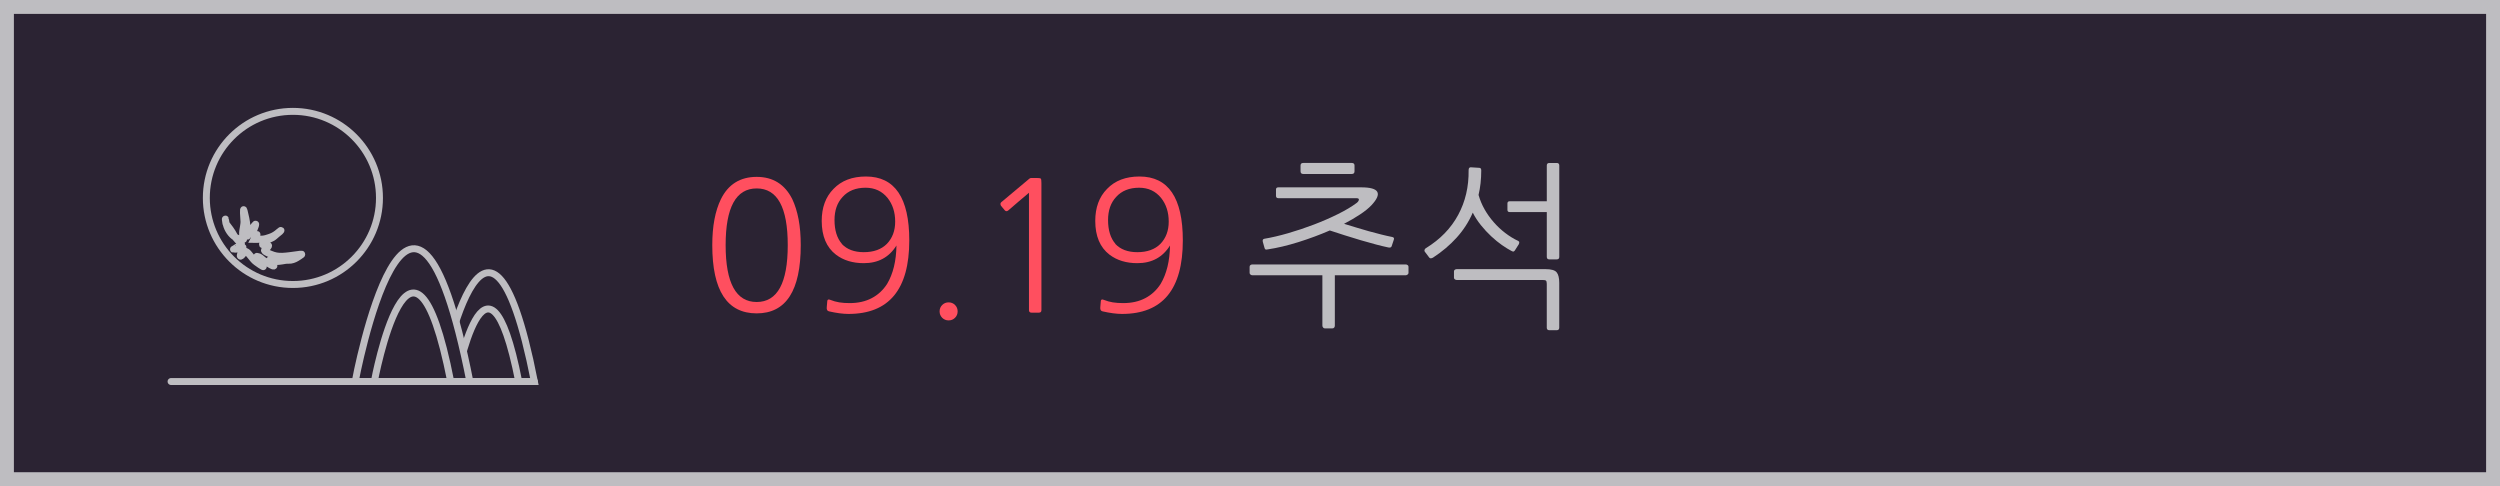 <?xml version="1.0" encoding="utf-8"?>
<!-- Generator: Adobe Illustrator 15.1.0, SVG Export Plug-In . SVG Version: 6.00 Build 0)  -->
<!DOCTYPE svg PUBLIC "-//W3C//DTD SVG 1.1//EN" "http://www.w3.org/Graphics/SVG/1.1/DTD/svg11.dtd">
<svg version="1.1" id="Layer_1" xmlns="http://www.w3.org/2000/svg" xmlns:xlink="http://www.w3.org/1999/xlink" x="0px" y="0px"
	 width="180px" height="35px" viewBox="0 -0.269 180 35" enable-background="new 0 -0.269 180 35" xml:space="preserve">
<g id="추석">
	<g>
		<rect x="0.499" y="0.231" fill="#2B2333" width="179" height="34"/>
		<path fill="#BEBDC1" d="M179,0.731v33H1v-33H179 M180-0.269H0v35h180V-0.269L180-0.269z"/>
	</g>
	<g>
		<path fill="#FF4F5F" d="M57.654,17.38c0,3.275-1.058,4.914-3.172,4.914c-2.132,0-3.198-1.639-3.198-4.914
			c0-1.36,0.208-2.466,0.624-3.315c0.528-1.064,1.387-1.599,2.574-1.599c1.17,0,2.023,0.533,2.561,1.599
			c0.2,0.426,0.351,0.91,0.455,1.457C57.602,16.066,57.654,16.686,57.654,17.38z M56.718,17.38c0-2.723-0.746-4.082-2.236-4.082
			c-1.491,0-2.236,1.359-2.236,4.082c0,2.729,0.746,4.095,2.236,4.095C55.973,21.474,56.718,20.109,56.718,17.38z"/>
		<path fill="#FF4F5F" d="M59.695,22.15c-0.13-0.024-0.187-0.125-0.169-0.299l0.039-0.455c0.018-0.104,0.087-0.129,0.208-0.078
			c0.217,0.088,0.436,0.148,0.657,0.184s0.47,0.052,0.748,0.052c0.606,0,1.135-0.119,1.586-0.357
			c0.451-0.237,0.819-0.577,1.105-1.021c0.433-0.729,0.659-1.651,0.676-2.77c-0.528,0.851-1.313,1.273-2.353,1.273
			c-0.797,0-1.464-0.203-2.002-0.611c-0.685-0.526-1.027-1.338-1.027-2.431c0-0.962,0.282-1.729,0.845-2.301
			c0.572-0.6,1.352-0.897,2.34-0.897c2.08,0,3.12,1.534,3.12,4.604c0,3.526-1.46,5.291-4.381,5.291
			C60.687,22.333,60.224,22.271,59.695,22.15z M64.453,15.689c0-0.676-0.182-1.243-0.546-1.703
			c-0.399-0.494-0.928-0.739-1.586-0.739c-0.702,0-1.252,0.221-1.651,0.661c-0.39,0.416-0.585,0.972-0.585,1.664
			c0,0.737,0.178,1.311,0.533,1.718h-0.013c0.373,0.397,0.901,0.598,1.586,0.598c0.711,0,1.266-0.199,1.664-0.598
			C64.254,16.874,64.453,16.34,64.453,15.689z"/>
		<path fill="#FF4F5F" d="M67.651,22.15c0-0.182,0.063-0.336,0.188-0.461c0.126-0.125,0.28-0.188,0.462-0.188
			c0.182,0,0.335,0.063,0.461,0.188c0.125,0.125,0.188,0.279,0.188,0.461c0,0.184-0.063,0.336-0.188,0.462
			c-0.126,0.126-0.28,0.188-0.461,0.188c-0.182,0-0.336-0.063-0.462-0.188C67.714,22.486,67.651,22.333,67.651,22.15z"/>
		<path fill="#FF4F5F" d="M74.983,22.06c0,0.121-0.061,0.182-0.182,0.182h-0.533c-0.122,0-0.182-0.061-0.182-0.182v-8.451
			c-0.269,0.228-0.52,0.438-0.754,0.639c-0.234,0.198-0.481,0.41-0.741,0.637c-0.095,0.078-0.182,0.069-0.26-0.026l-0.26-0.312
			c-0.026-0.044-0.039-0.089-0.039-0.138c0-0.048,0.021-0.089,0.065-0.124l2.015-1.688c0.035-0.034,0.087-0.052,0.156-0.052h0.351
			c0.182,0,0.288,0.015,0.318,0.046c0.03,0.028,0.045,0.137,0.045,0.317L74.983,22.06L74.983,22.06z"/>
		<path fill="#FF4F5F" d="M79.39,22.15c-0.13-0.024-0.187-0.125-0.169-0.299l0.039-0.455c0.018-0.104,0.087-0.129,0.208-0.078
			c0.217,0.088,0.436,0.148,0.657,0.184c0.221,0.035,0.47,0.052,0.748,0.052c0.606,0,1.135-0.119,1.586-0.357
			c0.451-0.237,0.819-0.577,1.105-1.021c0.433-0.729,0.659-1.651,0.676-2.77c-0.528,0.851-1.313,1.273-2.353,1.273
			c-0.797,0-1.464-0.203-2.002-0.611c-0.685-0.526-1.027-1.338-1.027-2.431c0-0.962,0.282-1.729,0.845-2.301
			c0.572-0.6,1.352-0.897,2.34-0.897c2.08,0,3.12,1.534,3.12,4.604c0,3.526-1.46,5.291-4.381,5.291
			C80.382,22.333,79.918,22.271,79.39,22.15z M84.148,15.689c0-0.676-0.182-1.243-0.546-1.703c-0.399-0.494-0.928-0.739-1.586-0.739
			c-0.702,0-1.252,0.221-1.651,0.661c-0.39,0.416-0.585,0.972-0.585,1.664c0,0.737,0.178,1.311,0.533,1.718H80.3
			c0.373,0.397,0.901,0.598,1.586,0.598c0.711,0,1.266-0.199,1.664-0.598C83.949,16.874,84.148,16.34,84.148,15.689z"/>
		<path fill="#BEBDC1" d="M95.38,23.374c-0.044,0-0.083-0.021-0.116-0.06c-0.035-0.039-0.053-0.084-0.053-0.137V19.55h-5.044
			c-0.052,0-0.098-0.019-0.136-0.052c-0.039-0.034-0.059-0.073-0.059-0.117v-0.442c0-0.052,0.02-0.093,0.059-0.123
			c0.039-0.029,0.084-0.045,0.136-0.045h11.05c0.043,0,0.088,0.016,0.131,0.045c0.043,0.03,0.064,0.071,0.064,0.123v0.442
			c0,0.044-0.021,0.083-0.064,0.117c-0.043,0.033-0.088,0.052-0.131,0.052h-5.109v3.627c0,0.053-0.014,0.098-0.045,0.137
			c-0.029,0.039-0.07,0.06-0.123,0.06H95.38z M98.734,14.519c-0.199,0.209-0.469,0.426-0.807,0.65
			c-0.338,0.226-0.725,0.451-1.156,0.676c0.26,0.078,0.543,0.165,0.852,0.26c0.307,0.096,0.617,0.188,0.93,0.273
			c0.313,0.087,0.615,0.167,0.909,0.24s0.556,0.133,0.78,0.176c0.111,0.024,0.15,0.087,0.117,0.182l-0.156,0.469
			c-0.025,0.097-0.104,0.129-0.234,0.104c-0.25-0.052-0.551-0.123-0.896-0.215c-0.349-0.091-0.711-0.192-1.093-0.306
			c-0.381-0.112-0.766-0.229-1.149-0.352c-0.387-0.121-0.748-0.238-1.086-0.352c-0.72,0.313-1.474,0.592-2.263,0.84
			c-0.788,0.246-1.524,0.422-2.211,0.524c-0.077,0.019-0.131,0.019-0.161,0c-0.03-0.017-0.056-0.061-0.071-0.129l-0.117-0.416
			c-0.018-0.069-0.015-0.122,0.008-0.156c0.021-0.034,0.053-0.057,0.098-0.064c0.52-0.087,1.094-0.221,1.723-0.403
			c0.628-0.182,1.248-0.39,1.857-0.623c0.611-0.233,1.188-0.485,1.729-0.754c0.541-0.27,0.985-0.533,1.332-0.793
			c0.097-0.07,0.151-0.146,0.169-0.229C97.855,14.041,97.794,14,97.656,14H92.04c-0.112,0-0.169-0.058-0.169-0.169v-0.455
			c0-0.104,0.057-0.156,0.169-0.156h5.968C99.307,13.22,99.549,13.653,98.734,14.519z M97.525,11.646v0.416
			c0,0.131-0.065,0.195-0.195,0.195h-3.497c-0.13,0-0.194-0.064-0.194-0.195v-0.416c0-0.121,0.064-0.182,0.194-0.182h3.497
			C97.46,11.465,97.525,11.525,97.525,11.646z"/>
		<path fill="#BEBDC1" d="M106.65,11.999c0,0.633-0.064,1.222-0.195,1.768c0.104,0.364,0.25,0.711,0.436,1.04
			c0.188,0.329,0.406,0.638,0.658,0.923c0.25,0.286,0.525,0.545,0.824,0.773c0.299,0.229,0.613,0.423,0.943,0.579
			c0.051,0.025,0.074,0.063,0.07,0.109c-0.004,0.048-0.016,0.089-0.031,0.123l-0.273,0.43c-0.025,0.044-0.057,0.073-0.092,0.092
			c-0.034,0.018-0.09,0.005-0.168-0.039c-0.2-0.104-0.428-0.245-0.684-0.423c-0.256-0.179-0.514-0.389-0.773-0.632
			c-0.26-0.241-0.506-0.508-0.74-0.799c-0.234-0.29-0.43-0.592-0.586-0.902c-0.285,0.658-0.671,1.257-1.156,1.794
			c-0.484,0.537-1.053,1.019-1.703,1.442c-0.043,0.025-0.091,0.043-0.143,0.053c-0.053,0.009-0.096-0.01-0.131-0.053l-0.324-0.43
			c-0.025-0.034-0.031-0.078-0.014-0.13c0.017-0.052,0.048-0.091,0.092-0.116c1.031-0.633,1.807-1.431,2.326-2.393
			c0.521-0.963,0.771-2.037,0.754-3.226c0-0.139,0.053-0.207,0.156-0.207l0.611,0.039C106.604,11.816,106.65,11.877,106.65,11.999z
			 M104.753,19.148c0.043-0.025,0.087-0.039,0.13-0.039h6.396c0.406,0,0.674,0.076,0.799,0.228s0.188,0.405,0.188,0.761v3.224
			c0,0.121-0.061,0.184-0.182,0.184h-0.533c-0.121,0-0.183-0.063-0.183-0.184v-3.157c0-0.121-0.021-0.197-0.06-0.229
			c-0.037-0.03-0.119-0.046-0.239-0.046h-6.188c-0.043,0-0.087-0.015-0.13-0.045c-0.044-0.031-0.065-0.067-0.065-0.111v-0.468
			C104.688,19.213,104.709,19.174,104.753,19.148z M111.369,14.221v-2.574c0-0.121,0.061-0.182,0.184-0.182h0.532
			c0.121,0,0.183,0.061,0.183,0.182v6.578c0,0.121-0.062,0.182-0.183,0.182h-0.532c-0.123,0-0.184-0.061-0.184-0.182v-3.224h-2.664
			c-0.113,0-0.17-0.053-0.17-0.156v-0.468c0-0.104,0.057-0.156,0.17-0.156H111.369z"/>
	</g>
	<g>
		<path fill="#2B2333" stroke="#BEBDC1" stroke-width="0.5" stroke-linecap="round" stroke-miterlimit="10" d="M31.712,27.201
			c0,0,3.285-17.629,6.765,0H31.712z"/>
		<path fill="#2B2333" stroke="#BEBDC1" stroke-width="0.5" stroke-linecap="round" stroke-miterlimit="10" d="M32.839,27.201
			c0,0,2.19-11.753,4.51,0H32.839z"/>
		<path fill="#2B2333" stroke="#BEBDC1" stroke-width="0.5" stroke-linecap="round" stroke-miterlimit="10" d="M27.322,13.981
			c0,3.441-2.79,6.233-6.233,6.233c-3.443,0-6.233-2.792-6.233-6.233s2.79-6.232,6.233-6.232
			C24.532,7.749,27.322,10.54,27.322,13.981z"/>
		<path fill="none" stroke="#BEBDC1" stroke-width="0.5" stroke-miterlimit="10" d="M18.261,16.985
			c0.083,0.005,0.364-0.036,0.535-0.034l0.098-0.004c0.177-0.007,0.379-0.076,0.547-0.135c0.267-0.09,0.448-0.215,0.646-0.389
			c0.251-0.223,0.132-0.037-0.051,0.087c-0.028,0.02-0.054,0.043-0.08,0.063c-0.111,0.089-0.209,0.195-0.33,0.269
			c-0.164,0.098-0.363,0.137-0.512,0.256c-0.079,0.063-0.179,0.139-0.211,0.216c-0.04,0.093,0.206,0.009,0.303,0.041
			c0.131,0.045,0.174,0.042,0.085,0.159c-0.053,0.071-0.163,0.142-0.231,0.201c-0.117,0.104,0.311,0.267,0.404,0.307
			c0.302,0.13,0.543,0.176,0.877,0.163c0.369-0.016,0.713-0.076,1.08-0.123c0.295-0.039,0.453-0.083,0.134,0.116l-0.092,0.058
			l-0.09,0.058c-0.167,0.104-0.393,0.189-0.595,0.176c-0.314-0.021-0.646,0.134-0.96,0.072c-0.127-0.023-0.238-0.08-0.366-0.104
			c-0.128-0.023,0.122,0.217,0.164,0.266c0.422,0.495-0.531-0.15-0.646-0.237c-0.189-0.145-0.254-0.255-0.472-0.279
			c-0.074-0.008,0.127,0.327,0.139,0.341c0.1,0.113,0.148,0.271,0.277,0.367c0.215,0.163-0.499-0.272-0.651-0.462l-0.381-0.462
			c-0.065-0.081-0.155-0.131-0.24-0.166c-0.017-0.008-0.146,0.213-0.164,0.236c-0.112,0.146-0.239,0.232-0.149-0.033
			c0.048-0.146,0.068-0.32,0.161-0.444c0.059-0.077-0.193,0.039-0.288,0.065c-0.133,0.037-0.359,0.063-0.388,0.05
			c-0.004-0.001,0.17-0.088,0.272-0.17c0.076-0.062,0.354-0.169,0.287-0.253c-0.063-0.077-0.181-0.145-0.247-0.219
			c-0.1-0.112-0.209-0.229-0.278-0.368c-0.134-0.268-0.394-0.616-0.581-0.85c-0.017-0.021-0.084-0.65-0.002-0.08
			c0.055,0.378,0.282,0.779,0.585,1.011c0.097,0.073,0.271,0.146,0.378,0.192c0.066,0.027,0.204,0.003,0.283,0.025
			c0.086,0.023-0.034-0.175-0.038-0.265l-0.005-0.099c-0.019-0.352,0.143-0.696,0.09-1.062c-0.008-0.061-0.07-0.998,0.017-0.632
			c0.091,0.381,0.18,0.727,0.206,1.112c0.012,0.199-0.016,0.423-0.01,0.621c0.006,0.198,0.098,0.034,0.133-0.071
			c0.076-0.227,0.296-0.453,0.438-0.641c0.189-0.249-0.063,0.354-0.085,0.405c-0.063,0.147-0.12,0.358,0.07,0.306
			c0.198-0.056,0.229-0.07,0.104,0.095l-0.03,0.039C18.355,16.84,18.298,16.909,18.261,16.985L18.261,16.985z"/>
		<path fill="#2B2333" stroke="#BEBDC1" stroke-width="0.5" stroke-linecap="round" stroke-miterlimit="10" d="M25.574,27.201
			c0,0,4.009-21.515,8.256,0H25.574z"/>
		<path fill="#2B2333" stroke="#BEBDC1" stroke-width="0.5" stroke-linecap="round" stroke-miterlimit="10" d="M26.95,27.201
			c0,0,2.673-14.344,5.504,0H26.95z"/>
		
			<line fill="none" stroke="#BEBDC1" stroke-width="0.5" stroke-linecap="round" stroke-miterlimit="10" x1="38.476" y1="27.201" x2="12.316" y2="27.201"/>
	</g>
</g>
</svg>
